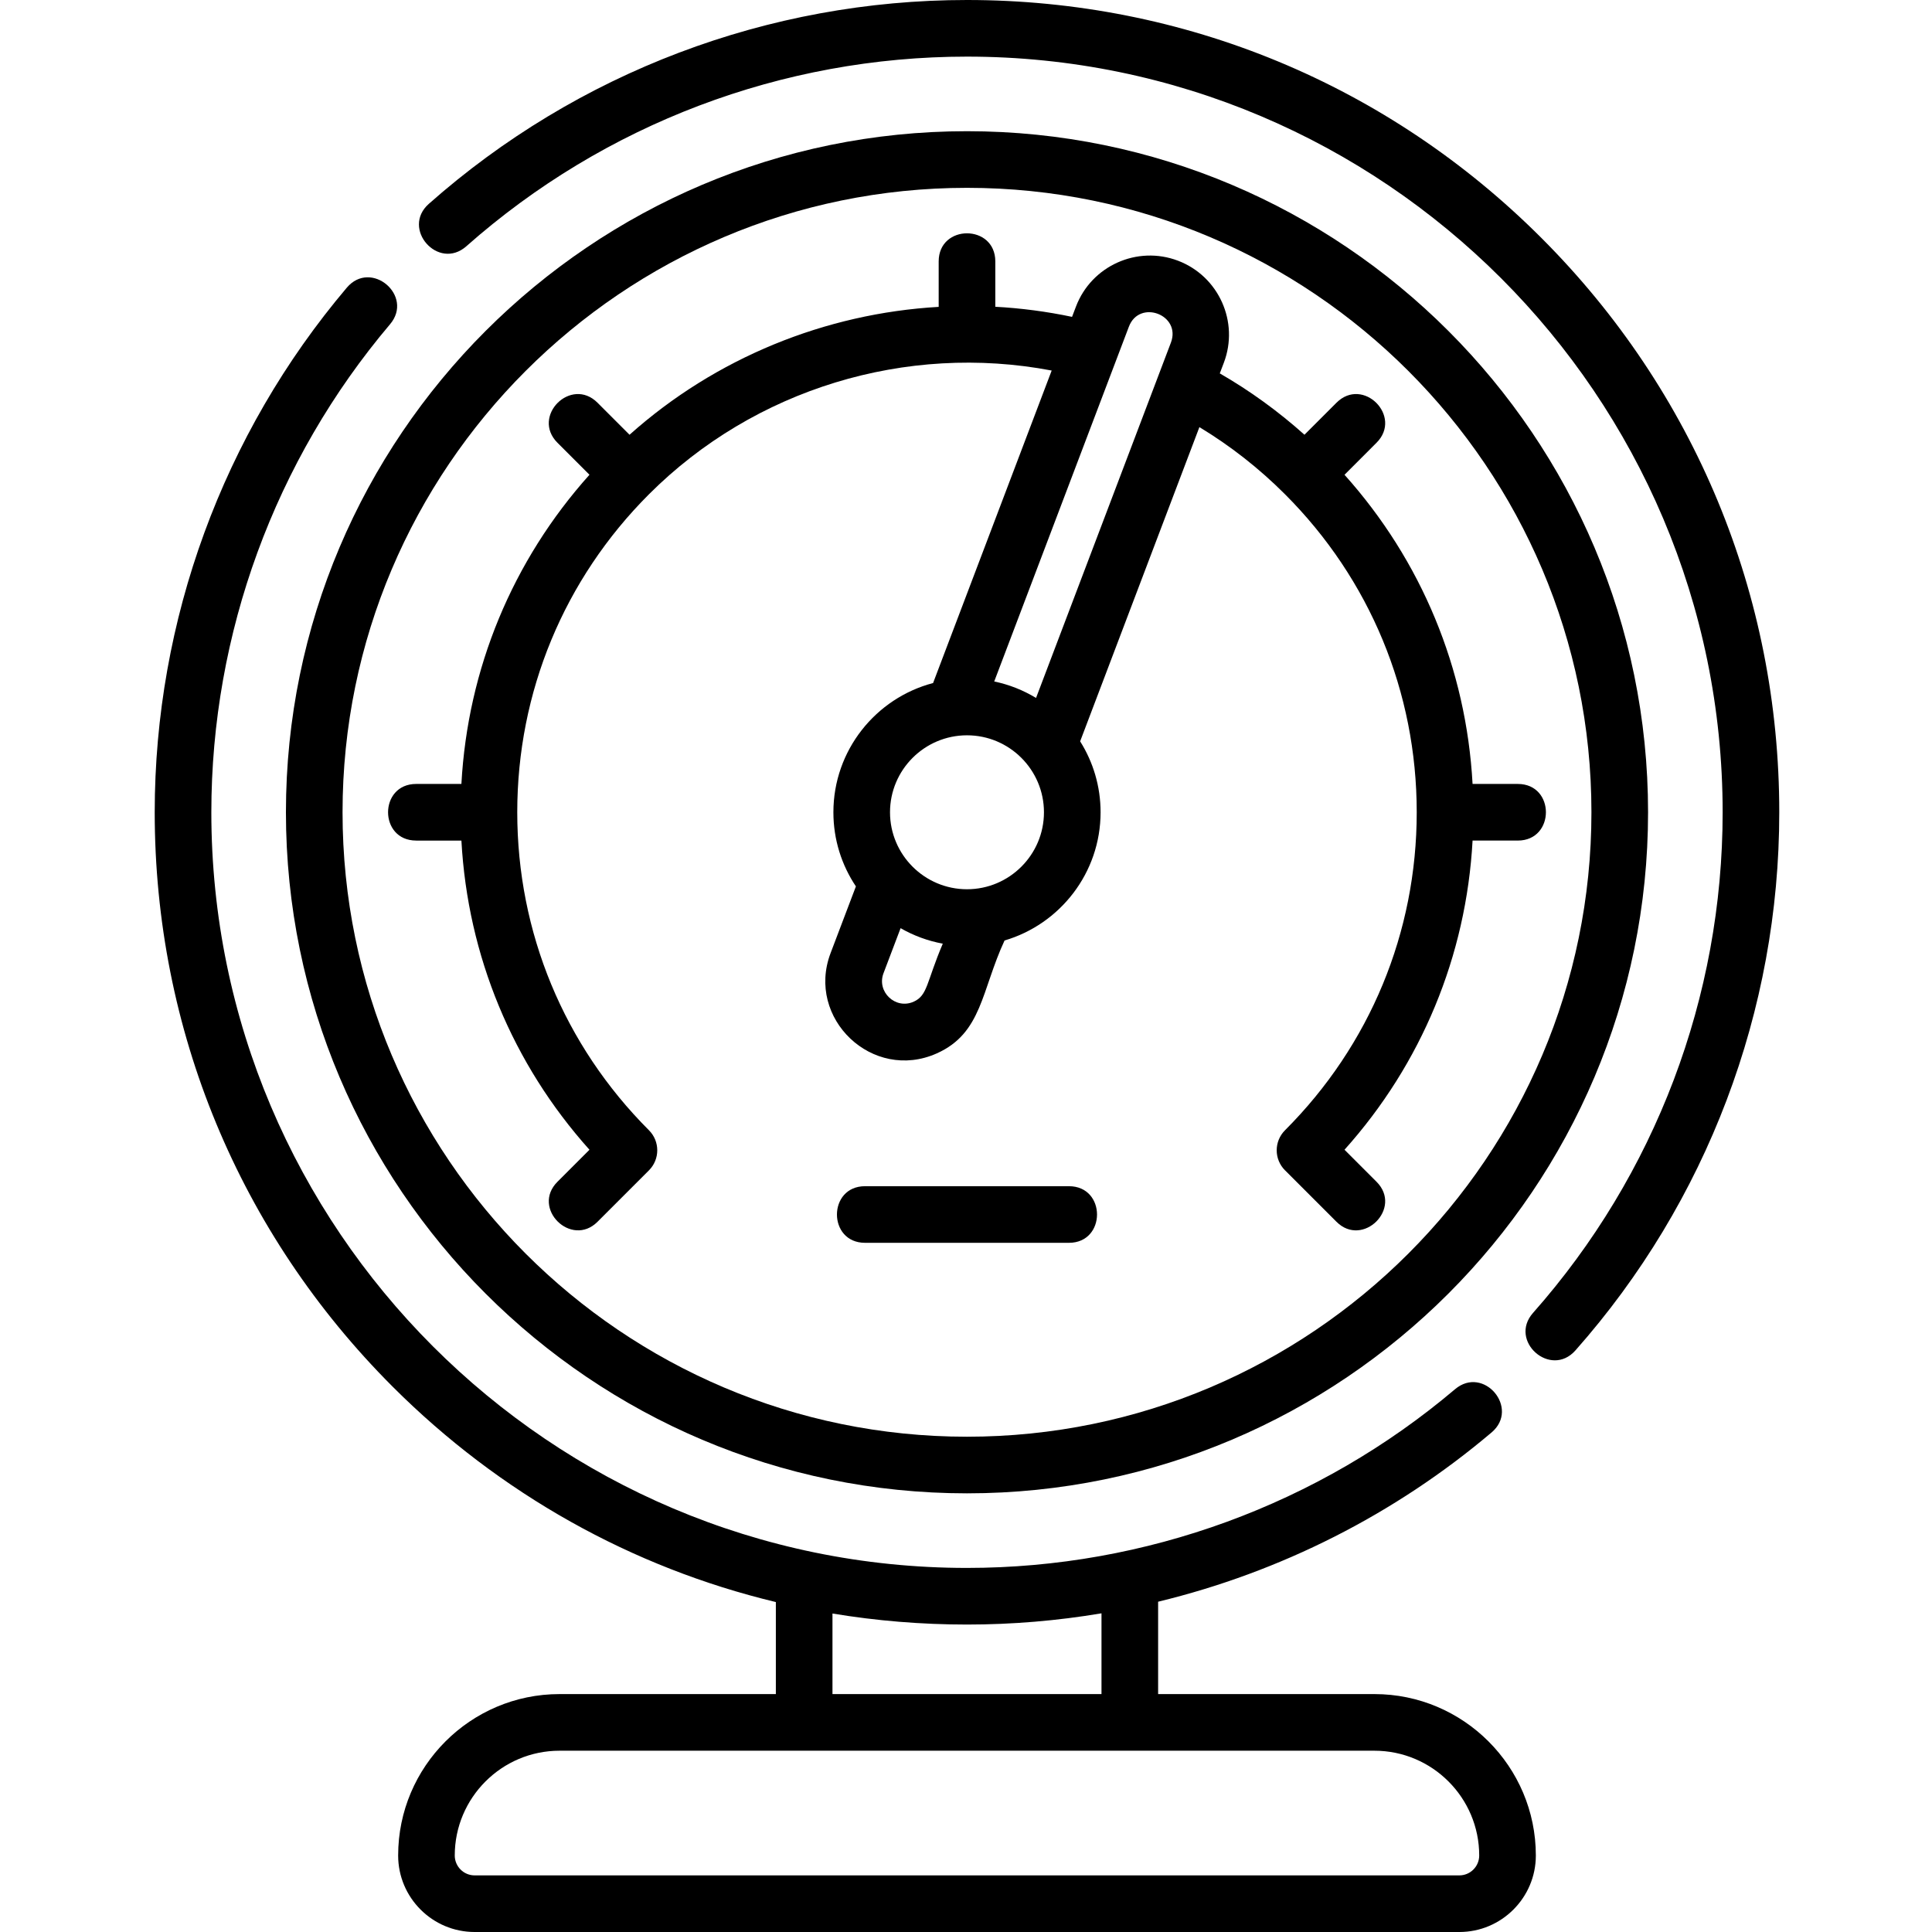<svg height="512pt" viewBox="-41 0 512 512" width="512pt" xmlns="http://www.w3.org/2000/svg"><path d="m69.285 222.762h11.992c1.672 30.535 13.527 59.164 33.938 81.934l-8.477 8.48c-7.035 7.035 3.672 17.547 10.609 10.609l13.602-13.602c.012-.012.023-.023.035-.035 2.93-2.934 2.93-7.68 0-10.613-22.508-22.512-34.906-52.438-34.906-84.273 0-31.836 12.398-61.766 34.906-84.277 27.938-27.934 68.172-40.121 106.723-32.789l-31.43 82.816c-15.184 3.988-26.418 17.832-26.418 34.25 0 7.262 2.199 14.016 5.965 19.641l-6.711 17.684c-6.57 17.312 11.121 34.199 28.168 26.562 11.992-5.375 11.785-16.66 17.938-29.91 14.691-4.312 25.449-17.91 25.449-33.977 0-6.902-1.988-13.352-5.418-18.801l31.605-83.27c8.215 4.965 15.82 10.926 22.684 17.793 22.512 22.512 34.91 52.441 34.91 84.277 0 31.836-12.398 61.762-34.91 84.273-2.93 2.934-2.93 7.68 0 10.613.039.035.078.074.117.109l13.523 13.527c6.961 6.961 17.641-3.582 10.609-10.609l-8.477-8.48c20.41-22.77 32.266-51.398 33.938-81.934h11.992c9.918 0 9.934-15.004 0-15.004h-11.992c-1.672-30.535-13.531-59.16-33.938-81.934l8.477-8.48c7.016-7.012-3.586-17.633-10.609-10.609l-8.48 8.48c-6.926-6.199-14.434-11.645-22.441-16.258l1.074-2.824c4.102-10.805-1.348-22.934-12.152-27.039-10.805-4.102-22.934 1.348-27.035 12.152l-1.039 2.73c-6.746-1.422-13.543-2.309-20.336-2.676v-12.02c0-9.918-15.008-9.934-15.008 0v12.047c-30.035 1.73-59.09 13.496-81.926 33.891l-8.484-8.484c-7.012-7.016-17.637 3.582-10.613 10.609l8.48 8.477c-20.41 22.773-32.27 51.402-33.941 81.938h-11.988c-9.922 0-9.934 15.004-.004 15.004zm131.855 42.695c-4.828 2.16-9.871-2.625-8-7.547l4.527-11.934c3.414 1.961 7.18 3.371 11.18 4.105-4.359 10.266-3.988 13.707-7.707 15.375zm14.121-29.797c-11.246 0-20.398-9.152-20.398-20.398 0-11.25 9.152-20.398 20.398-20.398 11.246 0 20.398 9.148 20.398 20.398 0 11.246-9.152 20.398-20.398 20.398zm54.039-144.855-35.738 94.16c-3.367-2.043-7.102-3.539-11.082-4.367l35.688-94.027c2.793-7.348 13.934-3.145 11.133 4.234zm0 0"/><path d="m242.277 314.355h-54.031c-9.922 0-9.934 15.004 0 15.004h54.031c9.922 0 9.934-15.004 0-15.004zm0 0"/><path d="m367.477 63.047c-40.66-40.656-94.715-63.047-152.215-63.047-52.609 0-103.258 19.184-142.613 54.016-7.426 6.574 2.504 17.82 9.945 11.238 36.609-32.402 83.727-50.25 132.668-50.25 110.422 0 200.258 89.836 200.258 200.258 0 48.941-17.848 96.059-50.25 132.668-6.574 7.426 4.656 17.383 11.238 9.941 34.832-39.352 54.016-90 54.016-142.609 0-57.5-22.391-111.559-63.047-152.215zm0 0"/><path d="m215.262 395.75c99.523 0 180.492-80.969 180.492-180.488 0-99.523-80.969-180.492-180.492-180.492-99.523 0-180.488 80.969-180.488 180.492 0 99.52 80.965 180.488 180.488 180.488zm0-345.973c91.25 0 165.484 74.234 165.484 165.484 0 91.246-74.234 165.484-165.484 165.484s-165.484-74.238-165.484-165.484c0-91.25 74.238-165.484 165.484-165.484zm0 0"/><path d="m323.234 448.949h-57.32v-24.477c32.348-7.836 62.684-23.109 88.371-44.859 7.566-6.41-2.117-17.871-9.695-11.449-36.07 30.535-81.996 47.352-129.328 47.352-110.422 0-200.254-89.832-200.254-200.254 0-47.332 16.816-93.258 47.352-129.324 6.41-7.57-5.035-17.281-11.453-9.699-32.828 38.773-50.906 88.145-50.906 139.023 0 57.496 22.391 111.555 63.047 152.211 28.438 28.434 63.426 47.934 101.562 57.09v24.387h-57.32c-23.59 0-42.777 19.191-42.777 42.781 0 11.176 9.09 20.27 20.27 20.27h260.961c11.176 0 20.27-9.094 20.27-20.27 0-23.59-19.191-42.781-42.777-42.781zm-143.617-21.348c11.668 1.934 23.582 2.922 35.645 2.922 12.008 0 23.93-1.008 35.645-2.977v21.402h-71.293v-21.348zm166.125 69.395h-260.961c-2.902 0-5.266-2.363-5.266-5.266 0-15.316 12.461-27.773 27.773-27.773h215.945c15.312 0 27.773 12.457 27.773 27.773 0 2.902-2.363 5.266-5.266 5.266zm0 0"/></svg>